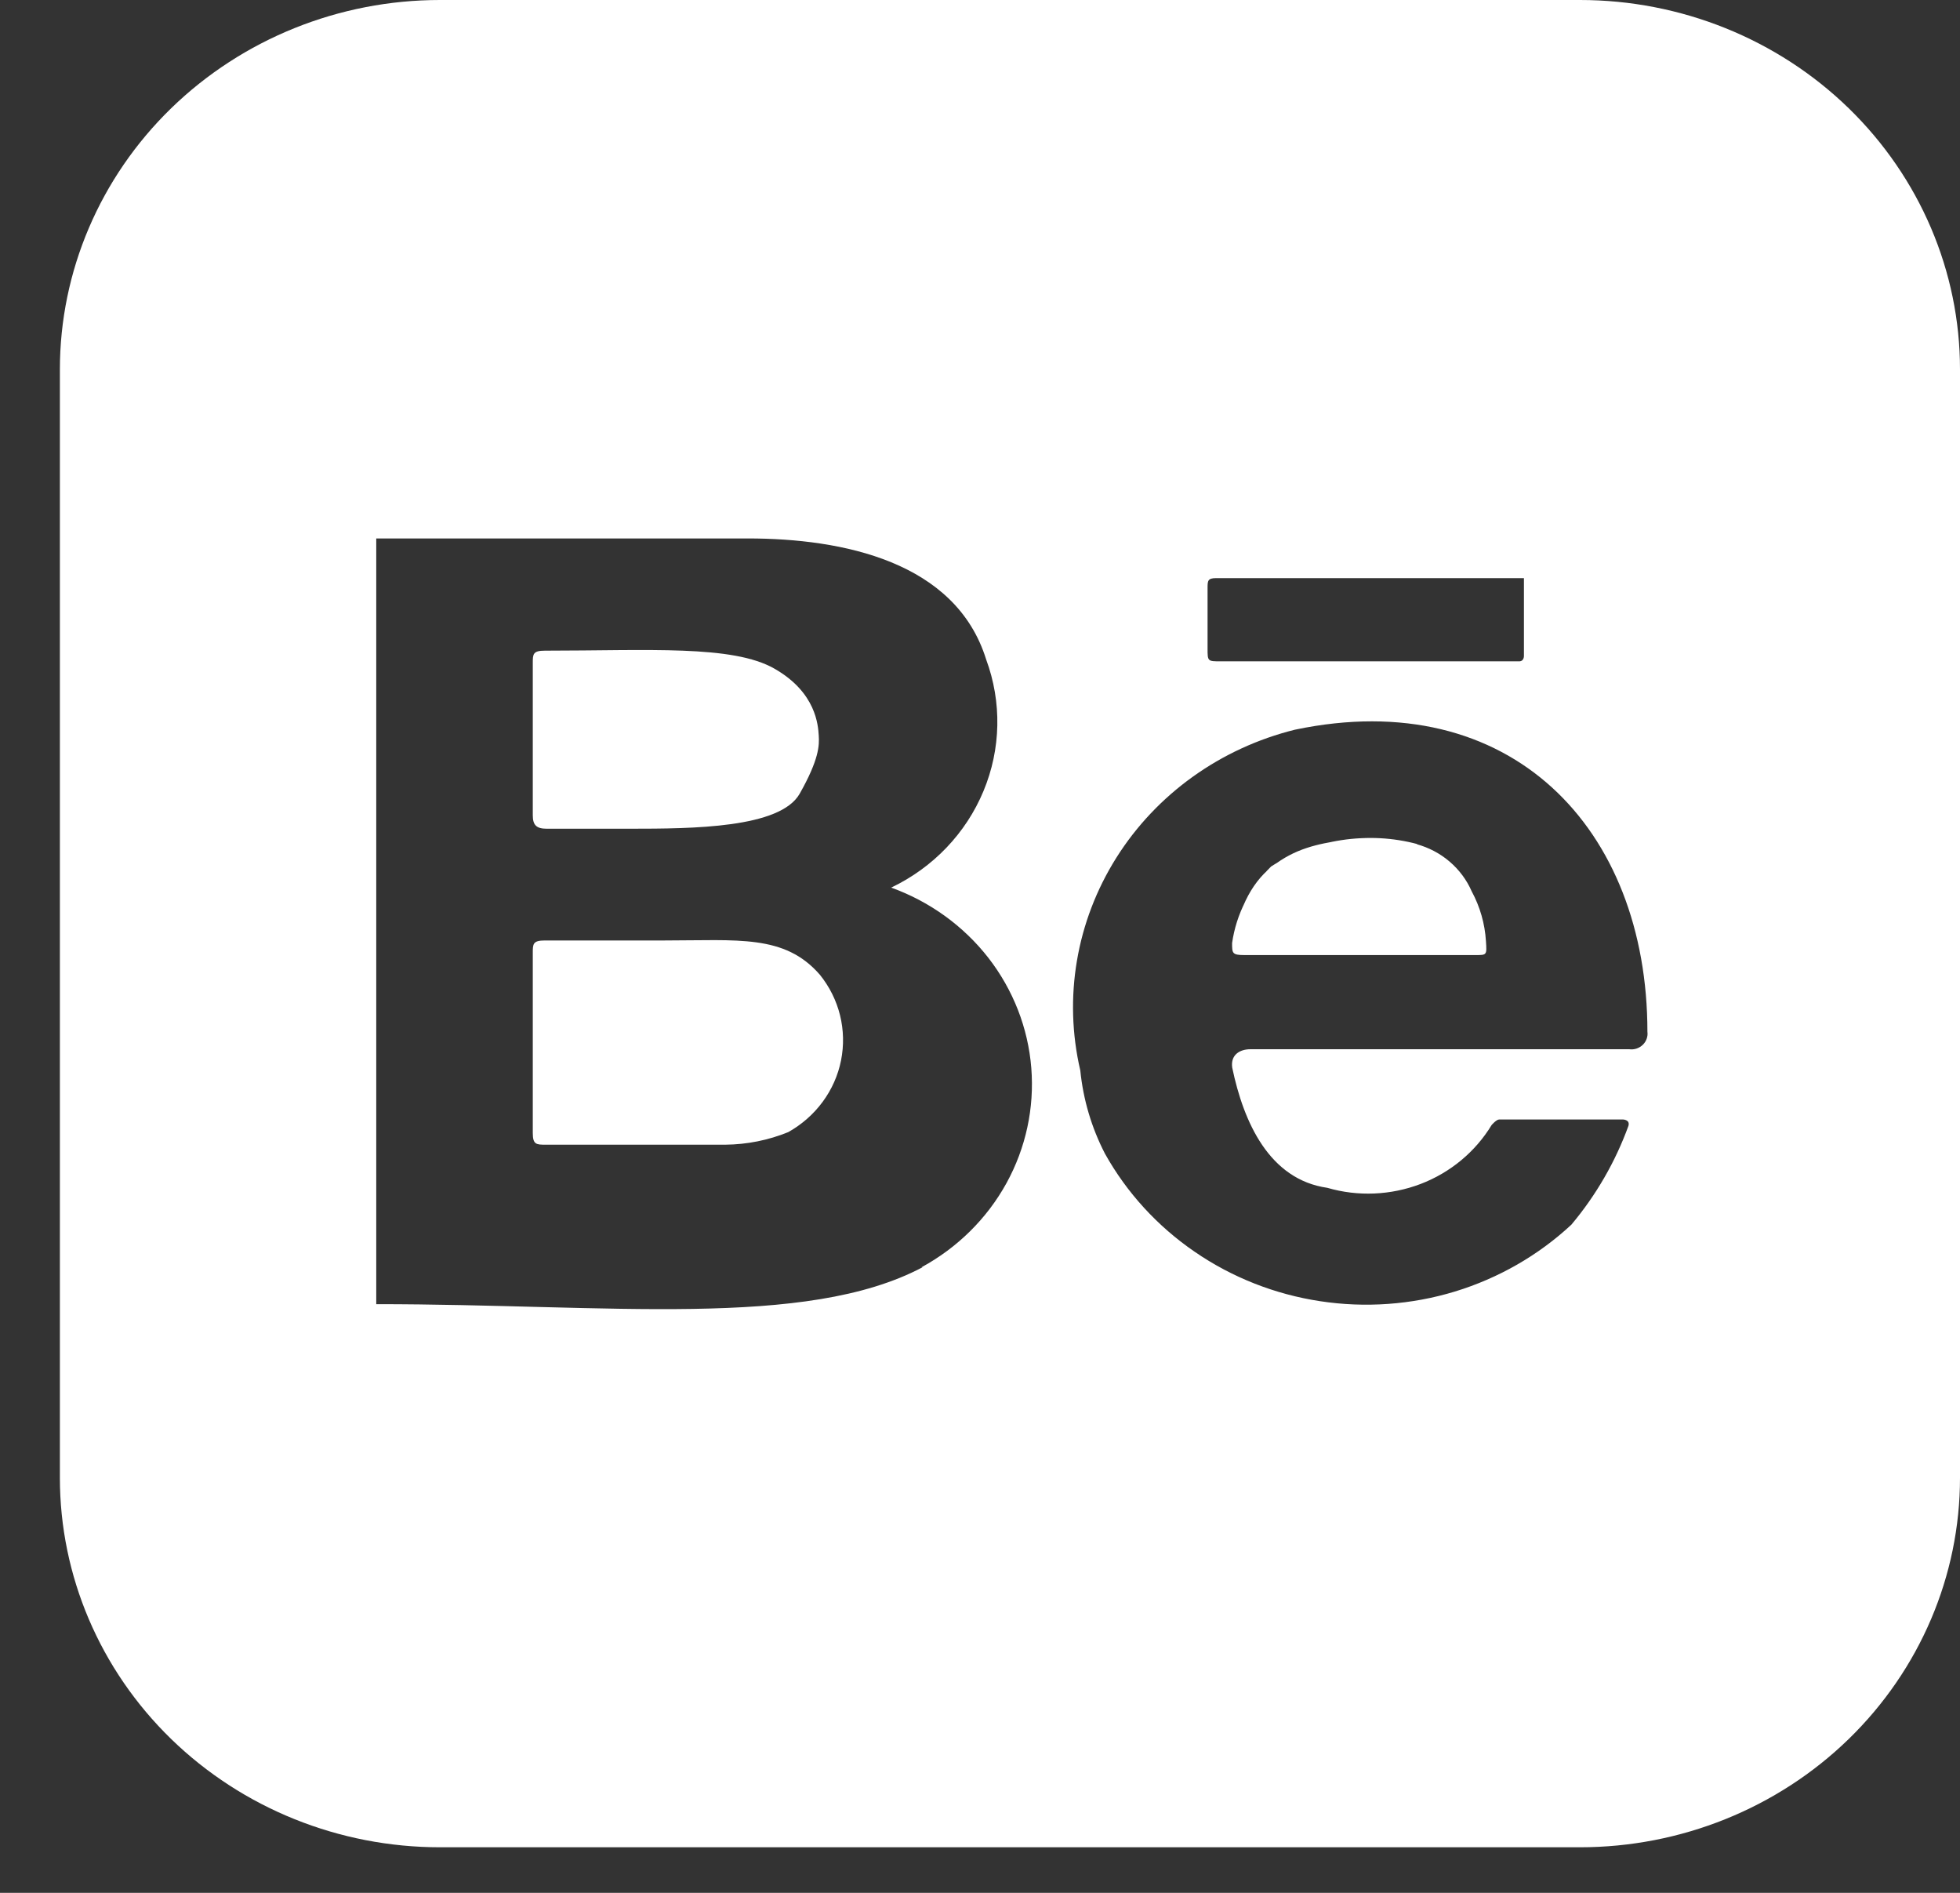 <svg width="29" height="28" viewBox="0 0 29 28" fill="none" xmlns="http://www.w3.org/2000/svg">
<rect x="0" y="0" width="29" height="28" fill="#333333" stroke="none"/>
<path d="M7.883 12.06V9.811C7.883 9.678 7.883 9.625 8.062 9.625C9.594 9.625 10.84 9.537 11.458 9.891C12.078 10.244 12.104 10.732 12.114 10.878C12.124 11.024 12.12 11.232 11.832 11.741C11.543 12.25 10.253 12.259 9.322 12.259H8.089C7.938 12.259 7.883 12.206 7.883 12.06ZM12.13 14.418C12.273 14.595 12.375 14.8 12.429 15.018C12.483 15.237 12.488 15.465 12.444 15.686C12.4 15.907 12.307 16.116 12.172 16.299C12.037 16.482 11.864 16.634 11.663 16.747C11.368 16.867 11.052 16.93 10.732 16.933H8.075C7.938 16.933 7.883 16.933 7.883 16.761V14.098C7.883 13.965 7.883 13.912 8.062 13.912H9.828C10.923 13.912 11.608 13.819 12.13 14.418Z" fill="white"/>
<path d="M21.775 13.185C21.702 13.017 21.59 12.867 21.449 12.746C21.308 12.625 21.14 12.537 20.959 12.487C20.597 12.391 20.218 12.371 19.847 12.428C19.477 12.484 19.122 12.617 18.808 12.817C18.495 13.124 18.293 13.522 18.232 13.95C18.232 14.1 18.232 14.128 18.415 14.128H21.832C22 14.128 22 14.128 21.986 13.922C21.97 13.665 21.899 13.414 21.775 13.185ZM21.775 13.185C21.702 13.017 21.589 12.867 21.448 12.746C21.306 12.625 21.14 12.537 20.959 12.487C20.597 12.391 20.218 12.371 19.847 12.428C19.477 12.484 19.122 12.617 18.808 12.817C18.495 13.124 18.291 13.522 18.23 13.95C18.23 14.1 18.23 14.128 18.413 14.128H21.832C22 14.128 22 14.128 21.986 13.922C21.97 13.665 21.896 13.414 21.773 13.185M23.377 0H6.509C5.018 0 3.588 0.576 2.533 1.601C1.479 2.626 0.886 4.016 0.886 5.465V21.861C0.886 23.31 1.479 24.7 2.533 25.725C3.588 26.75 5.018 27.326 6.509 27.326H23.377C24.868 27.326 26.299 26.75 27.353 25.725C28.407 24.7 29 23.31 29 21.861V5.465C29 4.016 28.407 2.626 27.353 1.601C26.299 0.576 24.868 0 23.377 0ZM17.867 8.702C17.867 8.594 17.867 8.552 17.994 8.552H22.548V9.701C22.548 9.701 22.552 9.783 22.477 9.783H18.064C17.867 9.783 17.867 9.783 17.867 9.592V8.702ZM13.65 18.746C11.92 19.661 9.012 19.292 5.567 19.292V7.965H11.063C12.469 7.965 14.141 8.307 14.591 9.755C14.825 10.387 14.811 11.081 14.551 11.703C14.292 12.326 13.806 12.834 13.186 13.13C13.757 13.336 14.256 13.697 14.624 14.169C14.991 14.642 15.212 15.207 15.259 15.798C15.306 16.389 15.179 16.98 14.891 17.503C14.603 18.025 14.168 18.456 13.635 18.746H13.65ZM24.122 15.521H18.5C18.346 15.521 18.204 15.602 18.232 15.794C18.4 16.6 18.779 17.448 19.639 17.571C20.092 17.703 20.578 17.682 21.019 17.514C21.459 17.346 21.829 17.039 22.07 16.642C22.07 16.642 22.14 16.56 22.182 16.56H24.01C24.01 16.56 24.122 16.56 24.094 16.655C23.901 17.186 23.616 17.68 23.25 18.116C22.762 18.57 22.172 18.908 21.527 19.105C20.883 19.301 20.2 19.35 19.532 19.248C18.865 19.147 18.23 18.897 17.678 18.518C17.126 18.14 16.671 17.643 16.349 17.066C16.15 16.681 16.027 16.264 15.984 15.835C15.733 14.758 15.925 13.629 16.518 12.687C17.111 11.746 18.059 11.067 19.16 10.794C22.351 10.125 24.375 12.256 24.375 15.262C24.38 15.297 24.376 15.333 24.364 15.366C24.352 15.4 24.333 15.43 24.307 15.455C24.281 15.48 24.25 15.499 24.215 15.511C24.181 15.522 24.144 15.526 24.108 15.521H24.122ZM20.974 12.487C20.612 12.39 20.233 12.37 19.862 12.428C19.492 12.485 19.16 12.553 18.823 12.817C18.485 13.079 18.307 13.521 18.246 13.95C18.246 14.1 18.246 14.128 18.429 14.128H21.832C22 14.128 22 14.128 21.986 13.922C21.97 13.665 21.899 13.414 21.775 13.185C21.702 13.017 21.59 12.867 21.449 12.746C21.308 12.625 21.14 12.537 20.959 12.487H20.974Z" fill="white"/>
</svg>
